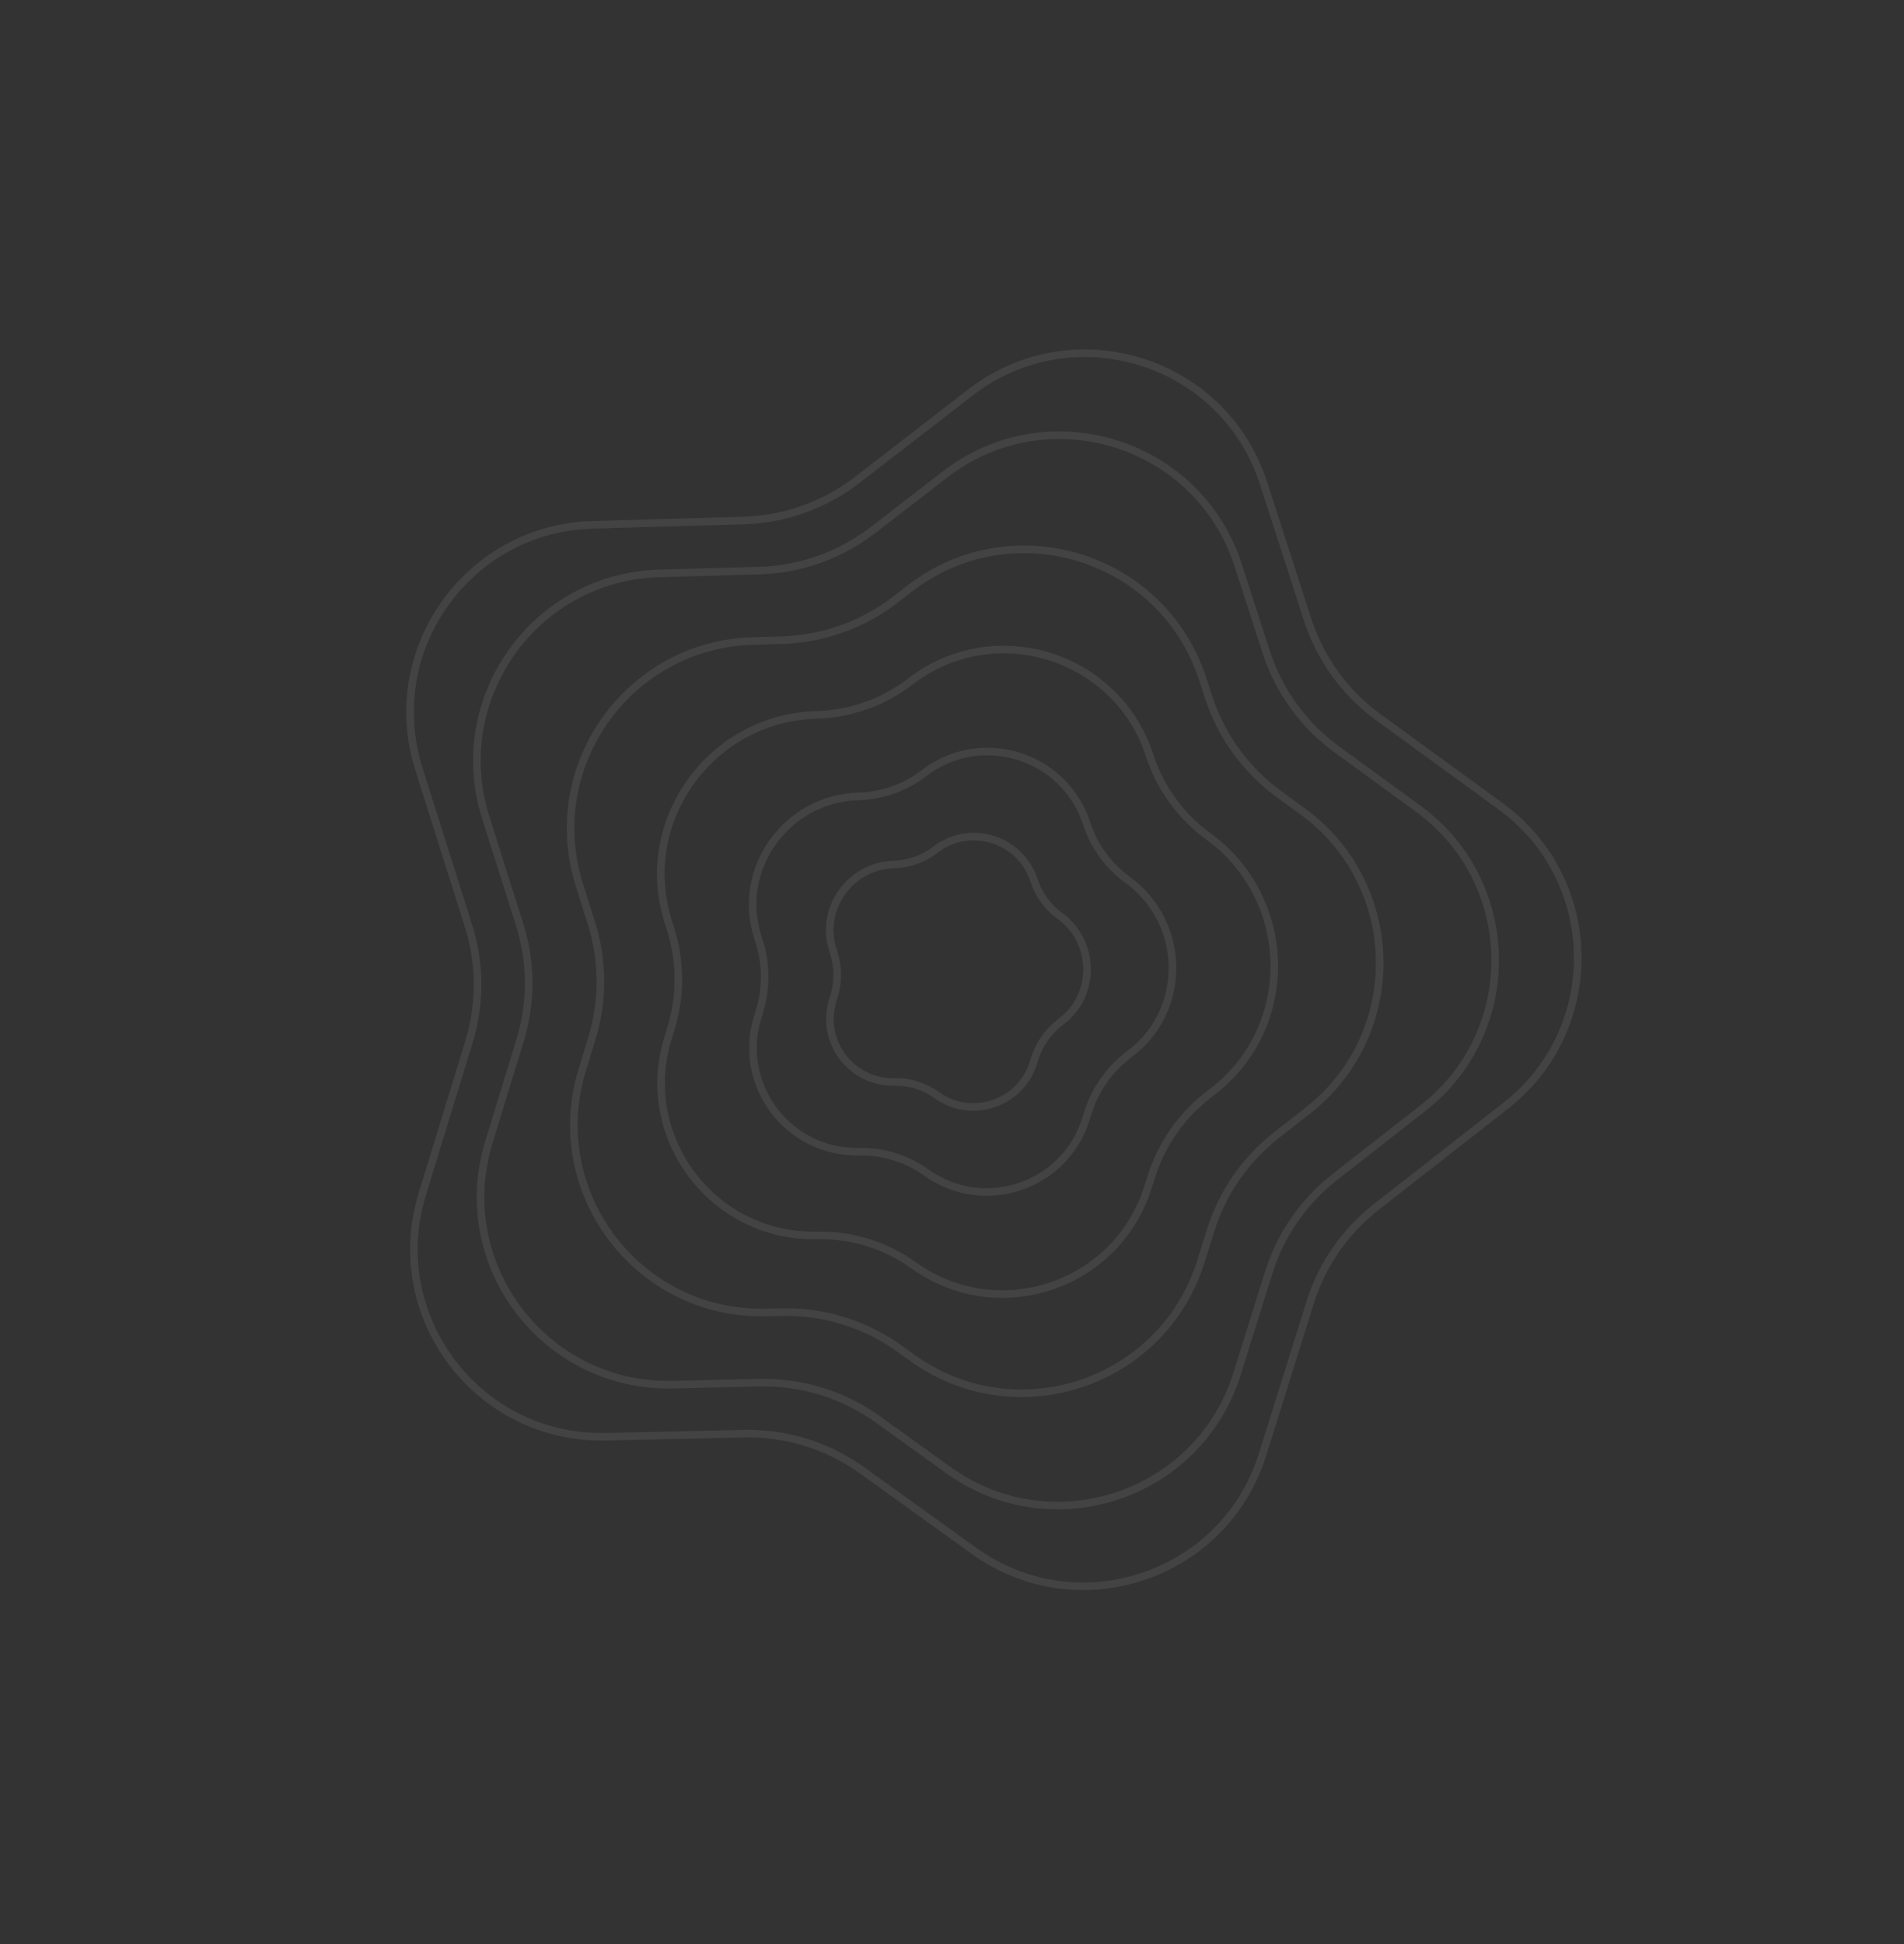 <svg width="1005" height="1026" viewBox="0 0 1005 1026" fill="none" xmlns="http://www.w3.org/2000/svg">
<rect x="0" y="0" width="1005" height="1026" fill="#333333" stroke="none"/>
<path d="M512.236 207.112C566.498 165.202 645.904 189.805 666.965 255.053L690.149 326.879C696.838 347.603 709.925 365.674 727.528 378.496L792.075 425.511C845.219 464.219 846.564 543.023 794.771 583.522L726.381 636.999C709.926 649.866 697.772 667.433 691.531 687.368L666.406 767.634C646.242 832.048 568.946 857.841 514.141 818.445L454.994 775.927C436.837 762.875 414.927 756.087 392.572 756.586L319.747 758.214C252.268 759.722 203.096 694.744 222.885 630.214L247.543 549.803C253.667 529.832 253.574 508.471 247.276 488.554L221.103 405.777C201.282 343.09 246.947 278.851 312.666 276.971L392.488 274.688C414.257 274.065 435.268 266.559 452.503 253.247L512.236 207.112Z" stroke="white" stroke-opacity="0.08" stroke-width="4"/>
<path d="M498.865 250.347C553.117 208.48 632.472 233.067 653.549 298.274L668.318 343.966C675.015 364.683 688.104 382.745 705.706 395.559L748.467 426.687C801.644 465.398 802.983 544.244 751.152 584.739L704.578 621.127C688.106 633.996 675.94 651.573 669.695 671.521L652.936 725.057C632.776 789.46 555.5 815.259 500.693 775.883L463.304 749.021C445.159 735.985 423.268 729.202 400.931 729.695L354.904 730.712C287.435 732.202 238.283 667.231 258.068 602.712L274.514 549.079C280.642 529.095 280.545 507.718 274.235 487.79L256.393 431.443C236.538 368.737 282.223 304.461 347.971 302.598L400.84 301.1C422.604 300.483 443.612 292.986 460.849 279.684L498.865 250.347Z" stroke="white" stroke-opacity="0.08" stroke-width="4"/>
<path d="M480.163 310.607C534.428 268.687 613.846 293.294 634.903 358.552L637.802 367.536C644.489 388.262 657.575 406.336 675.178 419.159L687.538 428.162C740.674 466.87 742.019 545.664 690.236 586.164L673.832 598.994C657.38 611.861 645.229 629.425 638.989 649.357L633.844 665.794C613.68 730.21 536.38 756.003 481.575 716.601L474.874 711.783C456.715 698.728 434.8 691.938 412.441 692.439L404.19 692.624C336.708 694.137 287.533 629.157 307.322 564.625L312.371 548.158C318.495 528.19 318.403 506.833 312.108 486.918L305.831 467.06C286.018 404.377 331.678 340.148 397.391 338.264L412.676 337.826C434.446 337.201 455.457 329.693 472.692 316.379L480.163 310.607Z" stroke="white" stroke-opacity="0.08" stroke-width="4"/>
<path d="M480.543 359.646C524.852 325.482 589.633 345.554 606.864 398.785C612.389 415.853 623.323 430.832 637.823 441.382C682.848 474.139 684.544 541.306 640.693 575.536L637.554 577.986C623.405 589.032 612.953 604.124 607.591 621.255L605.954 626.485C589.578 678.798 526.814 699.76 482.287 667.789C467.424 657.116 449.496 651.561 431.202 651.96C376.399 653.156 336.482 600.379 352.553 547.971L354.159 542.732C359.422 525.57 359.335 507.213 353.909 490.102L352.705 486.306C335.89 433.279 375.265 378.838 430.923 377.276C448.848 376.773 466.336 370.6 480.543 359.646Z" stroke="white" stroke-opacity="0.08" stroke-width="4"/>
<path d="M487.655 408.055C517.819 384.847 561.869 398.496 573.628 434.692C577.484 446.564 585.094 456.973 595.185 464.305C625.854 486.586 626.97 532.303 597.102 555.568L595.07 557.151C585.222 564.822 577.948 575.314 574.218 587.227L573.159 590.612C562.007 626.237 519.273 640.526 488.936 618.773C478.602 611.363 466.145 607.503 453.432 607.772C416.11 608.561 388.941 572.615 399.885 536.925L400.925 533.534C404.584 521.6 404.517 508.833 400.731 496.938L399.95 494.483C388.469 458.406 415.237 421.328 453.131 420.291C465.601 419.949 477.762 415.666 487.655 408.055Z" stroke="white" stroke-opacity="0.08" stroke-width="4"/>
<path d="M493.701 448.46C511.977 434.387 538.678 442.66 545.795 464.601C548.232 472.114 553.044 478.699 559.426 483.338C578.029 496.862 578.703 524.593 560.604 538.704L559.311 539.712C553.088 544.564 548.492 551.197 546.135 558.727L545.46 560.881C538.706 582.459 512.82 591.11 494.449 577.929C487.909 573.237 480.024 570.794 471.977 570.966C449.371 571.451 432.912 549.68 439.541 528.063L440.202 525.905C442.516 518.361 442.475 510.291 440.085 502.771L439.589 501.209C432.638 479.337 448.873 456.845 471.864 456.209C479.751 455.99 487.444 453.279 493.701 448.46Z" stroke="white" stroke-opacity="0.08" stroke-width="4"/>
</svg>
